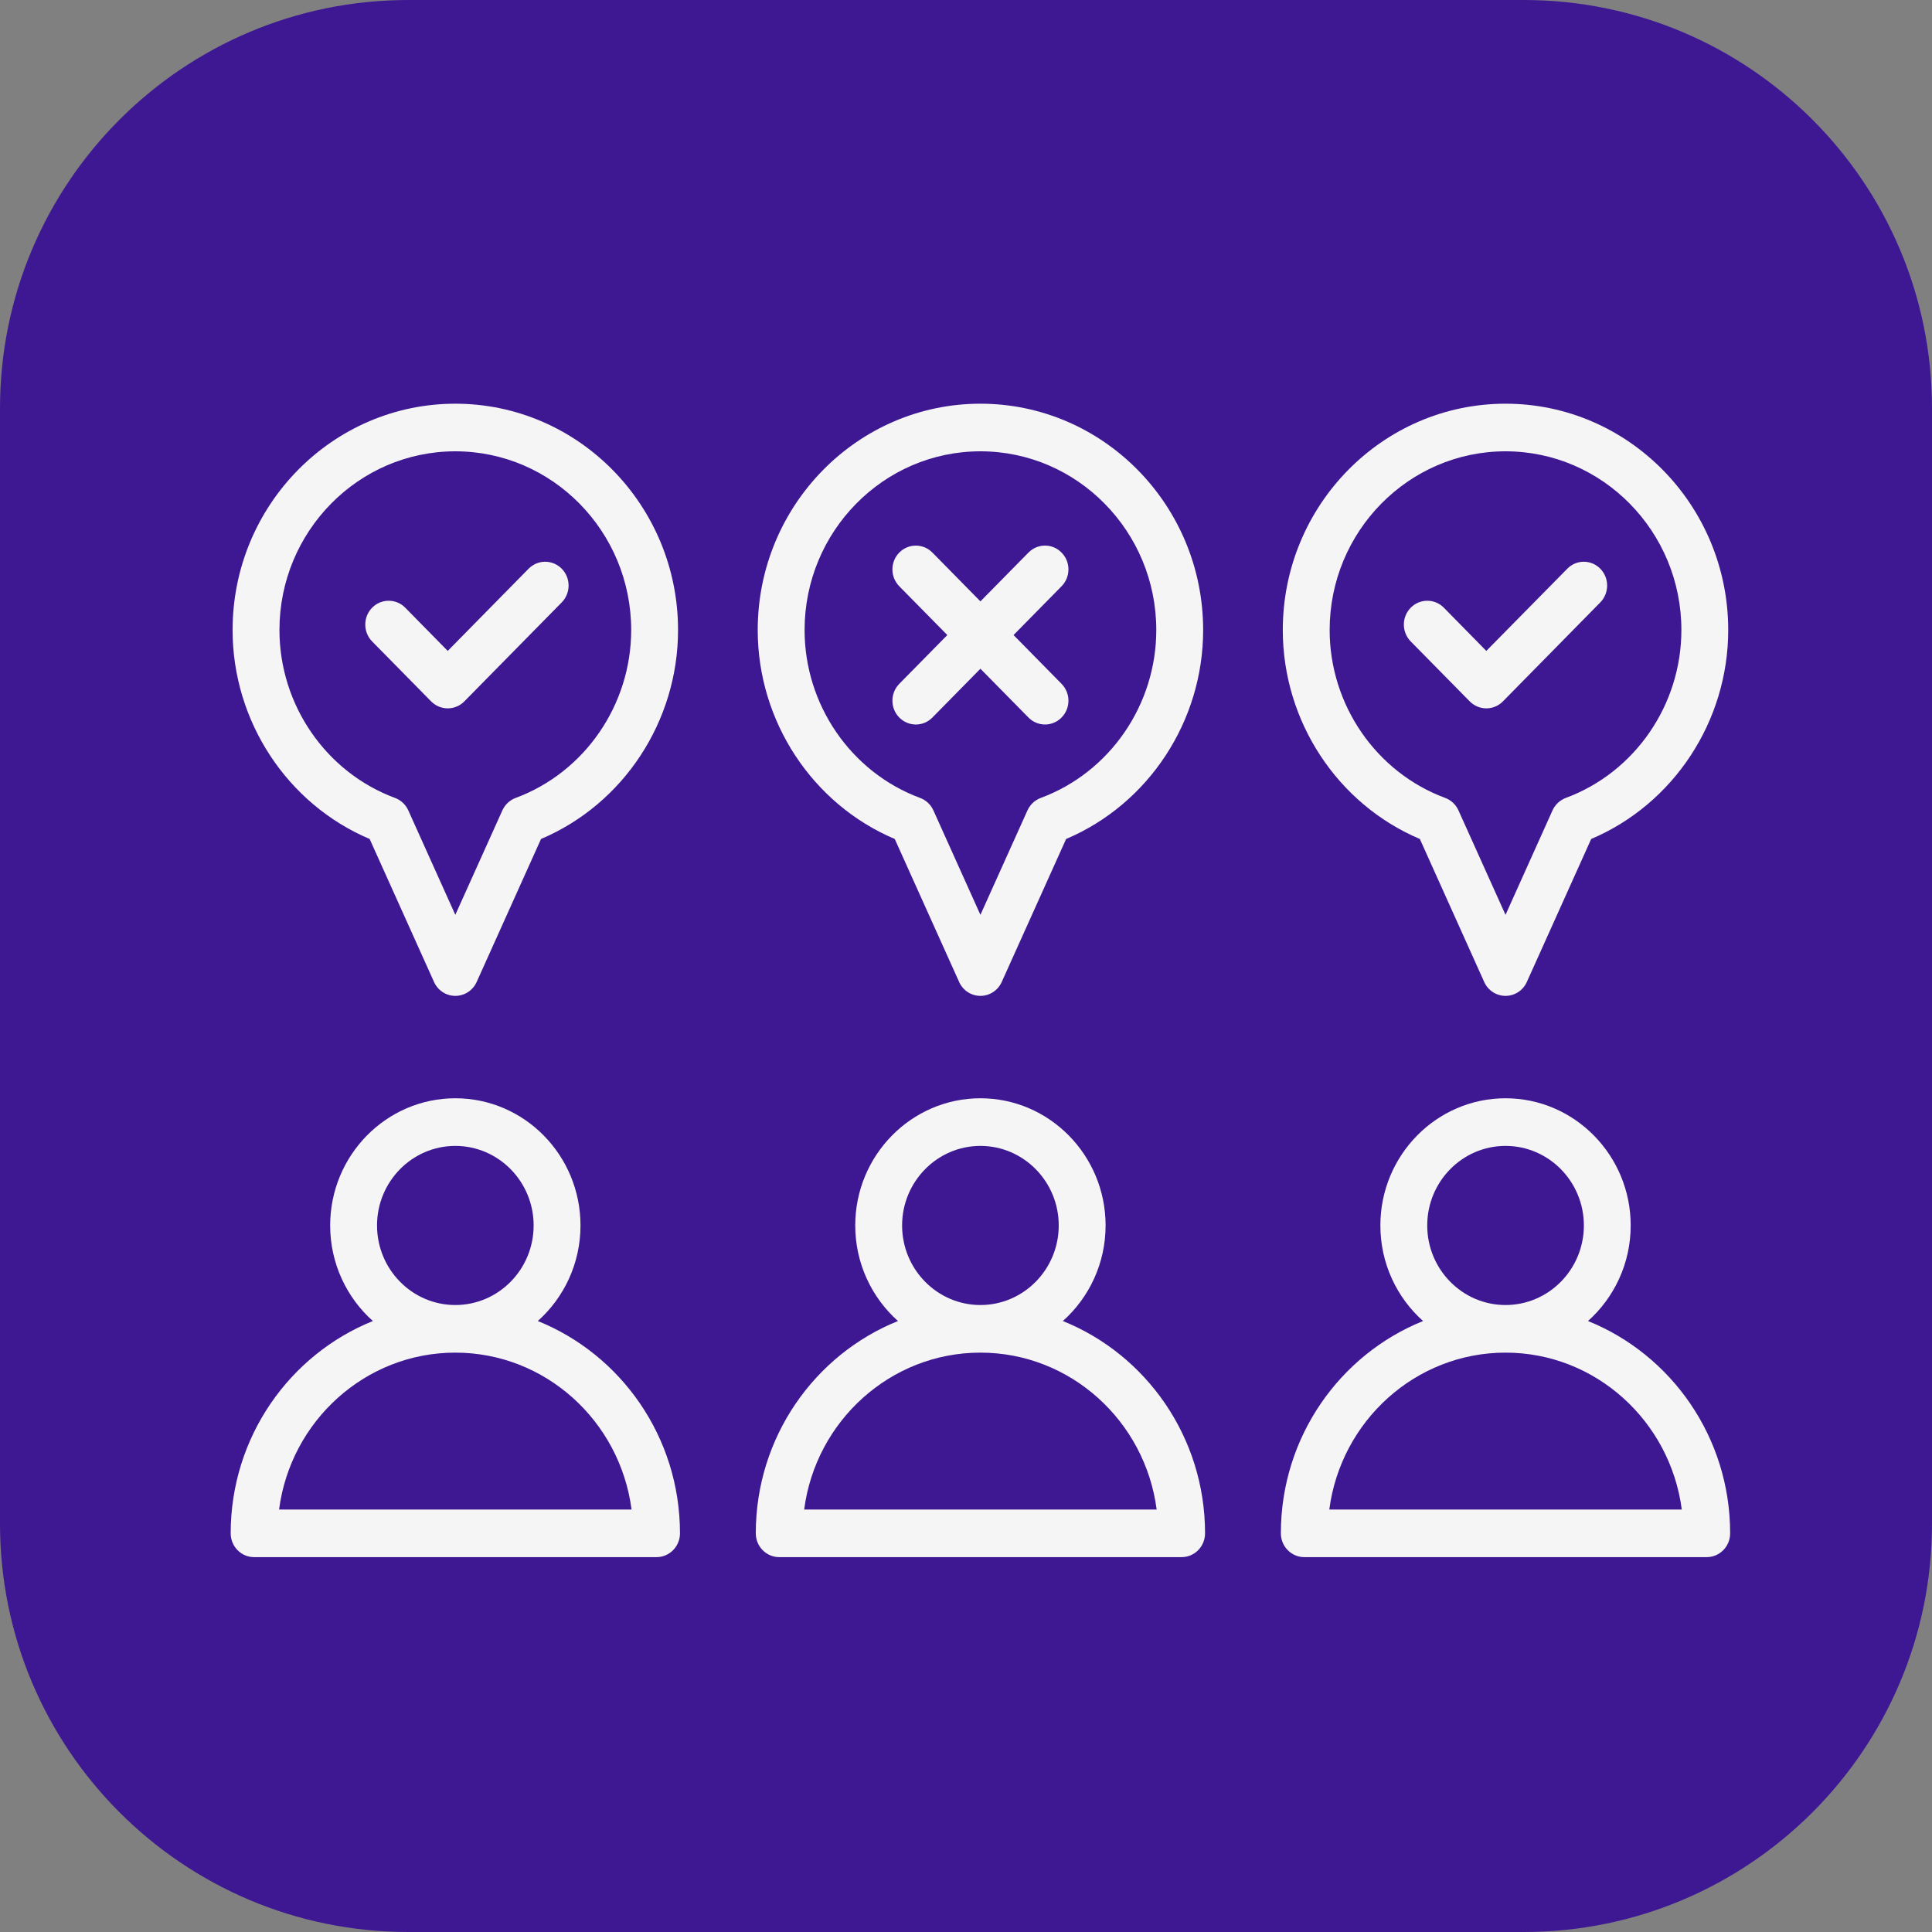 <svg width="67" height="67" viewBox="0 0 67 67" fill="none" xmlns="http://www.w3.org/2000/svg">
<rect x="0" y="0" width="67" height="67" fill="#808080" stroke="none"/>
<path d="M14.159 0H52.841C60.66 0 67 6.34 67 14.159V52.841C67 60.66 60.66 67 52.841 67H14.159C6.34 67 0 60.66 0 52.841V14.159C0 6.34 6.34 0 14.159 0Z" fill="#3E1893"/>
<path fill-rule="evenodd" clip-rule="evenodd" d="M48.922 22.244C48.605 21.92 48.605 21.398 48.923 21.075C49.24 20.753 49.755 20.753 50.072 21.075L51.544 22.573L54.352 19.723C54.668 19.4 55.181 19.4 55.497 19.723C55.813 20.045 55.813 20.568 55.497 20.89L52.119 24.324C51.967 24.479 51.76 24.565 51.544 24.565C51.329 24.565 51.123 24.479 50.97 24.324L48.922 22.244ZM31.186 23.715L32.852 22.023L31.186 20.331C30.869 20.009 30.869 19.485 31.186 19.163C31.504 18.84 32.018 18.841 32.335 19.163L34 20.855L35.666 19.163C35.983 18.84 36.498 18.84 36.814 19.163C37.132 19.485 37.132 20.009 36.814 20.331L35.149 22.023L36.814 23.715C37.132 24.038 37.132 24.561 36.814 24.883C36.656 25.044 36.448 25.125 36.239 25.125C36.032 25.125 35.824 25.044 35.666 24.883L34 23.191L32.335 24.883C32.018 25.206 31.504 25.206 31.186 24.883C30.869 24.561 30.869 24.038 31.186 23.715ZM34 15.651C30.638 15.651 27.902 18.432 27.902 21.849C27.902 24.442 29.512 26.783 31.909 27.672C32.113 27.748 32.28 27.904 32.37 28.105L34 31.726L35.631 28.105C35.721 27.904 35.887 27.748 36.092 27.672C38.488 26.783 40.099 24.442 40.099 21.849C40.099 18.432 37.363 15.651 34 15.651ZM31.029 29.095L33.262 34.054C33.394 34.348 33.682 34.536 34 34.536C34.318 34.536 34.606 34.348 34.739 34.054L36.972 29.095C39.828 27.885 41.724 25.016 41.724 21.849C41.724 17.52 38.259 14 34 14C29.742 14 26.277 17.52 26.277 21.849C26.277 25.016 28.173 27.885 31.029 29.095ZM12.905 22.244C12.588 21.92 12.588 21.398 12.905 21.075C13.222 20.753 13.737 20.753 14.054 21.075L15.527 22.573L18.331 19.723C18.649 19.4 19.163 19.4 19.481 19.723C19.797 20.045 19.797 20.568 19.481 20.89L16.102 24.324C15.949 24.479 15.742 24.565 15.527 24.565C15.312 24.565 15.105 24.479 14.952 24.324L12.905 22.244ZM15.79 15.651C12.427 15.651 9.691 18.432 9.691 21.849C9.691 24.442 11.302 26.783 13.7 27.672C13.904 27.748 14.07 27.904 14.16 28.105L15.79 31.726L17.421 28.105C17.512 27.904 17.677 27.748 17.881 27.672C20.278 26.783 21.889 24.442 21.889 21.849C21.889 18.432 19.153 15.651 15.79 15.651ZM12.819 29.095L15.052 34.054C15.184 34.348 15.472 34.536 15.79 34.536C16.108 34.536 16.397 34.348 16.53 34.054L18.762 29.095C21.619 27.885 23.514 25.016 23.514 21.849C23.514 17.52 20.049 14 15.79 14C11.532 14 8.066 17.52 8.066 21.849C8.066 25.016 9.962 27.885 12.819 29.095ZM52.21 15.651C48.847 15.651 46.111 18.432 46.111 21.849C46.111 24.442 47.722 26.783 50.119 27.672C50.323 27.748 50.489 27.904 50.579 28.105L52.21 31.726L53.839 28.105C53.93 27.904 54.098 27.748 54.299 27.672C56.699 26.783 58.309 24.442 58.309 21.849C58.309 18.432 55.573 15.651 52.21 15.651ZM49.239 29.095L51.471 34.054C51.603 34.348 51.893 34.536 52.21 34.536C52.528 34.536 52.817 34.348 52.949 34.054L55.181 29.095C58.036 27.885 59.933 25.016 59.933 21.849C59.933 17.52 56.469 14 52.21 14C47.951 14 44.486 17.52 44.486 21.849C44.486 25.016 46.382 27.885 49.239 29.095ZM46.099 52.349C46.498 49.282 49.087 46.908 52.21 46.908C55.334 46.908 57.921 49.282 58.323 52.349H46.099ZM49.495 42.498C49.495 40.976 50.712 39.739 52.21 39.739C53.71 39.739 54.927 40.976 54.927 42.498C54.927 44.02 53.71 45.257 52.21 45.257C50.712 45.257 49.495 44.02 49.495 42.498ZM55.07 45.812C55.976 45.003 56.551 43.817 56.551 42.498C56.551 40.066 54.601 38.087 52.21 38.087C49.817 38.087 47.87 40.066 47.87 42.498C47.87 43.817 48.443 45.003 49.351 45.812C46.466 46.973 44.419 49.834 44.419 53.174C44.419 53.63 44.785 54 45.232 54H59.186C59.636 54 60 53.63 60 53.174C60 49.834 57.954 46.973 55.07 45.812ZM27.888 52.349C28.287 49.282 30.876 46.908 34 46.908C37.124 46.908 39.713 49.282 40.112 52.349H27.888ZM31.284 42.498C31.284 40.976 32.503 39.739 34 39.739C35.497 39.739 36.716 40.976 36.716 42.498C36.716 44.02 35.497 45.257 34 45.257C32.503 45.257 31.284 44.02 31.284 42.498ZM36.859 45.812C37.766 45.003 38.341 43.817 38.341 42.498C38.341 40.066 36.393 38.087 34 38.087C31.607 38.087 29.659 40.066 29.659 42.498C29.659 43.817 30.234 45.003 31.141 45.812C28.256 46.973 26.21 49.834 26.21 53.174C26.21 53.63 26.574 54 27.023 54H40.978C41.426 54 41.79 53.63 41.79 53.174C41.79 49.834 39.744 46.973 36.859 45.812ZM9.678 52.349C10.077 49.282 12.666 46.908 15.79 46.908C18.914 46.908 21.503 49.282 21.902 52.349H9.678ZM13.075 42.498C13.075 40.976 14.293 39.739 15.79 39.739C17.288 39.739 18.506 40.976 18.506 42.498C18.506 44.02 17.288 45.257 15.79 45.257C14.293 45.257 13.075 44.02 13.075 42.498ZM18.65 45.812C19.557 45.003 20.131 43.817 20.131 42.498C20.131 40.066 18.184 38.087 15.79 38.087C13.397 38.087 11.45 40.066 11.45 42.498C11.45 43.817 12.024 45.003 12.931 45.812C10.047 46.973 8 49.834 8 53.174C8 53.63 8.364 54 8.812 54H22.769C23.216 54 23.581 53.63 23.581 53.174C23.581 49.834 21.535 46.973 18.65 45.812Z" fill="#F5F5F5"/>
</svg>
